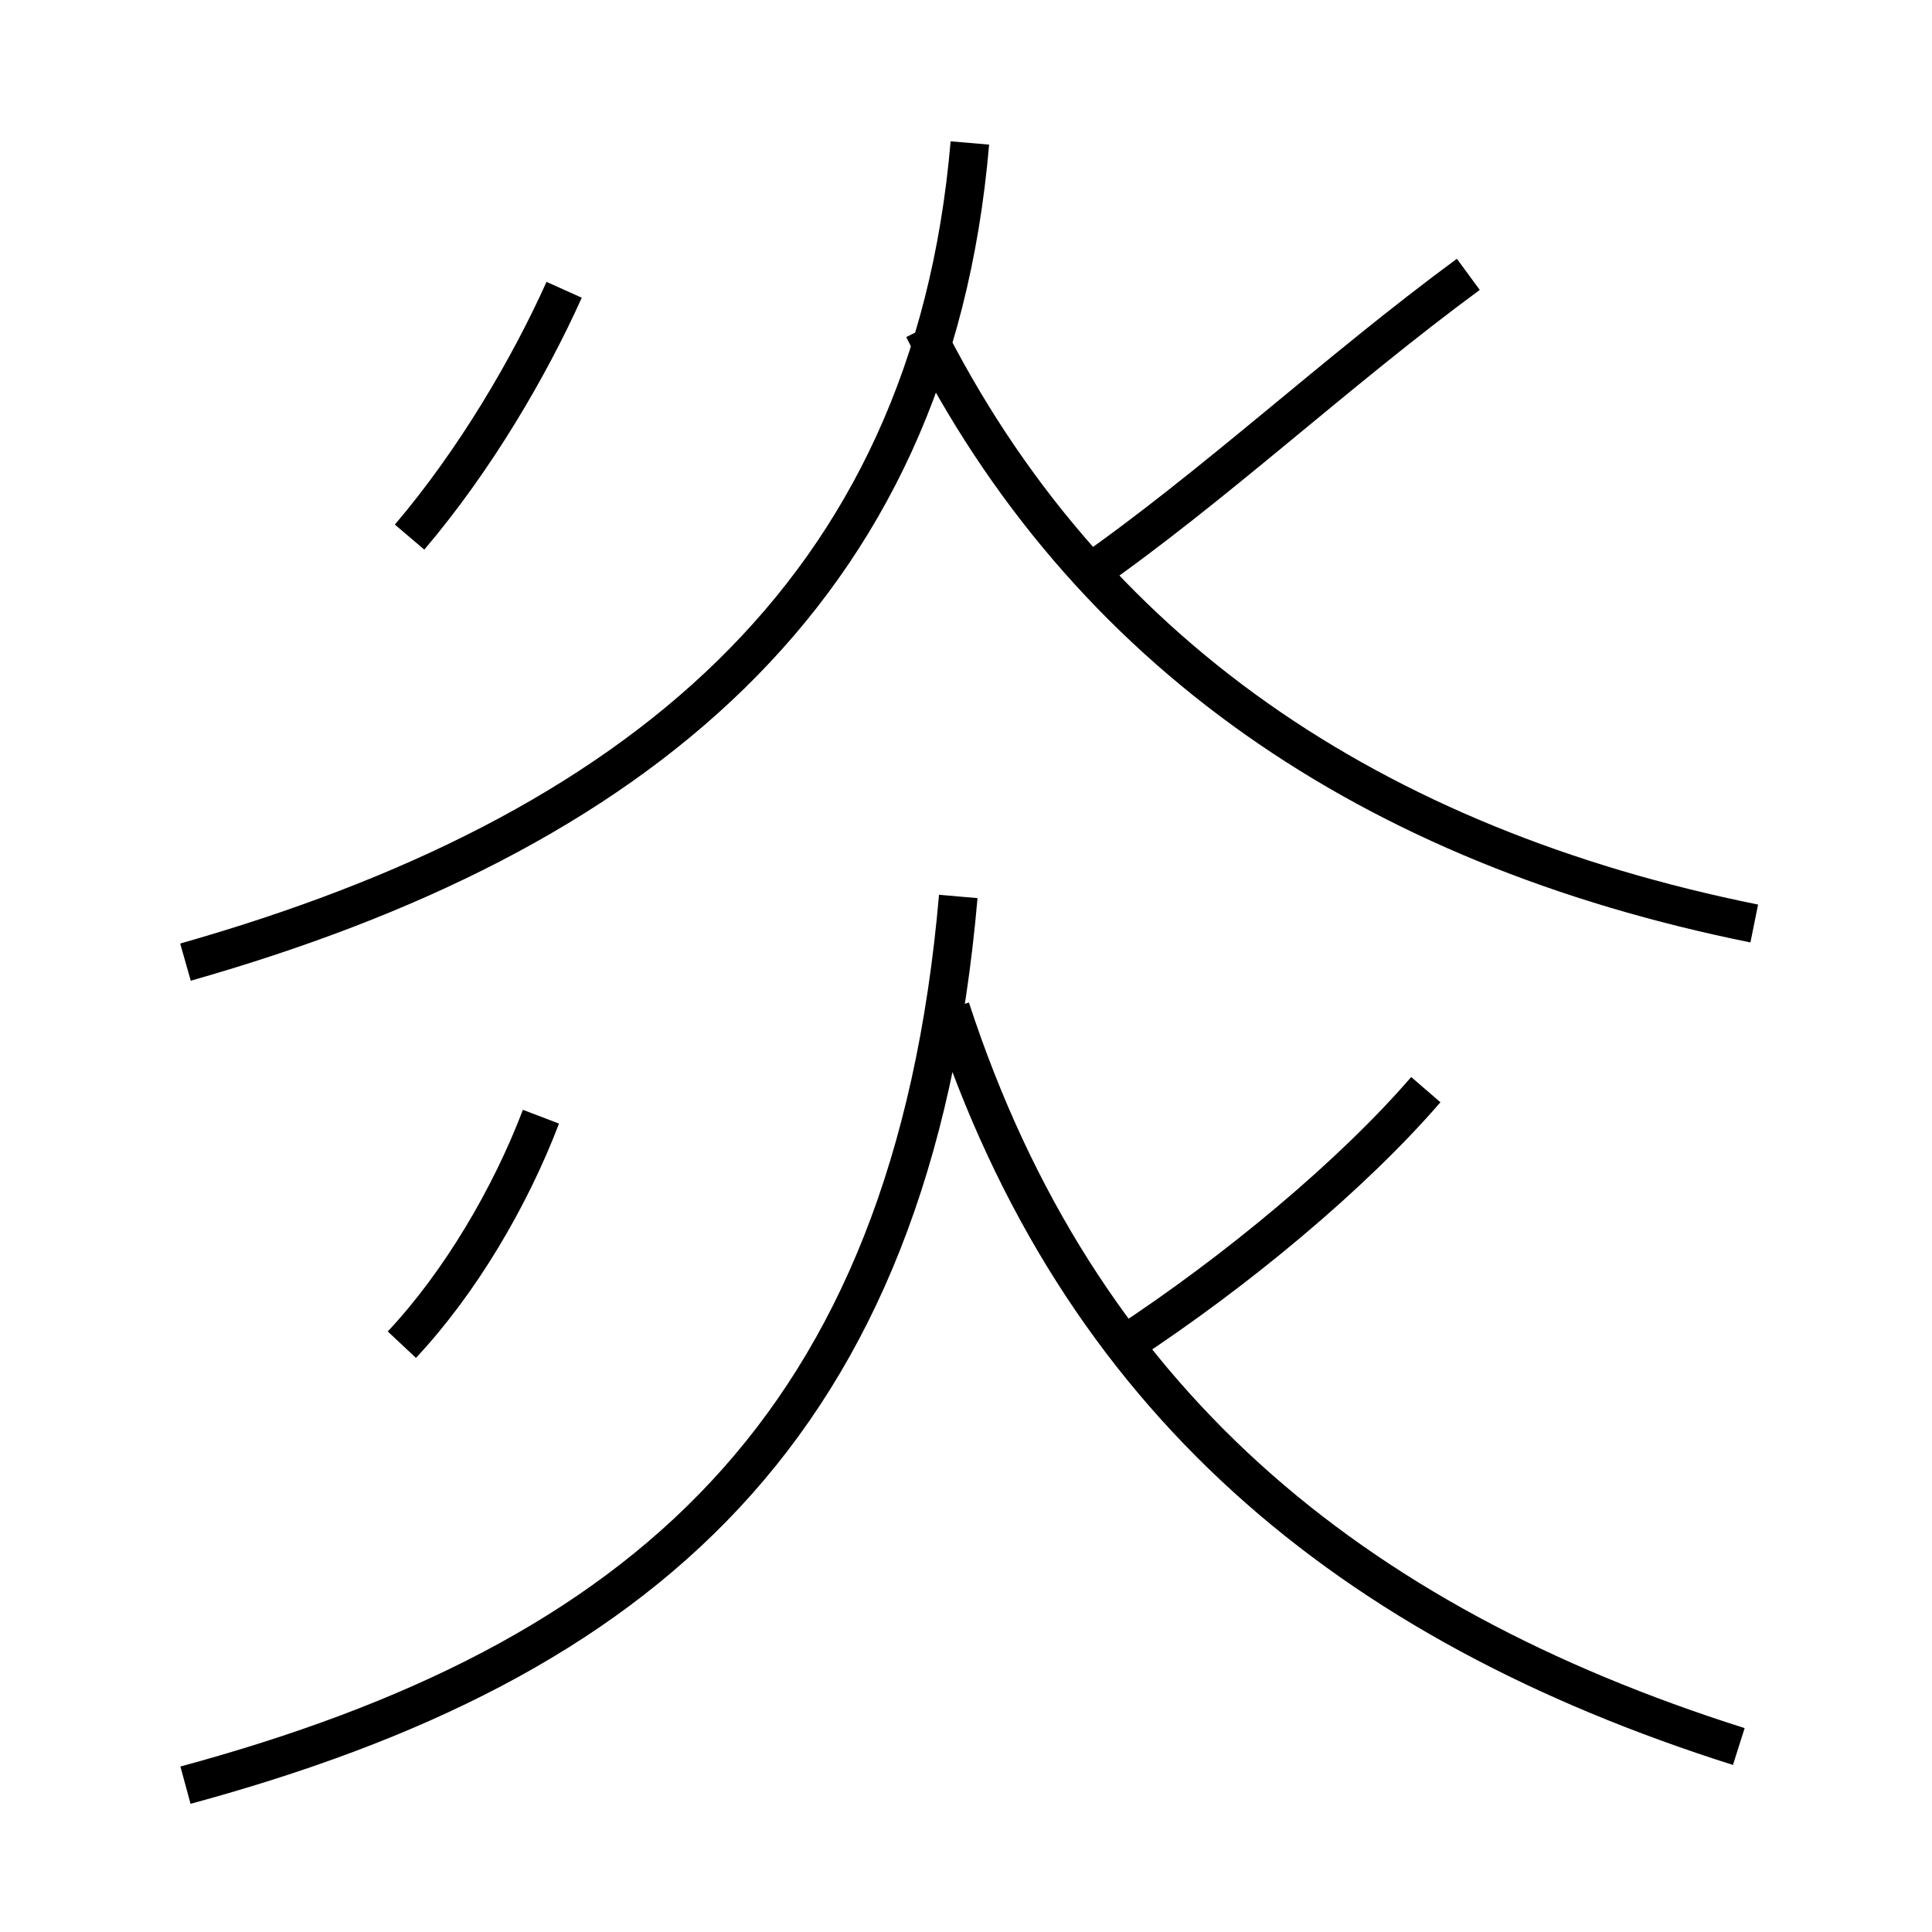 <?xml version='1.0' encoding='utf8'?>
<svg viewBox="0.0 -6.0 50.0 50.0" version="1.1" xmlns="http://www.w3.org/2000/svg">
<rect x="0.0" y="-6.0" width="50.0" height="50.0" fill="#808080" stroke="none"/>
<rect x="-1000" y="-1000" width="2000" height="2000" stroke="white" fill="white"/>
<g style="fill:white;stroke:#000000;  stroke-width:1">
<path d="M 4.8 -19.1 C 16.4 -22.4 24.1 -28.6 25.1 -40.3 M 4.8 2.2 C 16.6 -1.0 23.6 -7.0 24.8 -20.8 M 10.4 -9.2 C 11.9 -10.8 13.2 -13.0 14.0 -15.1 M 45.0 1.2 C 34.9 -2.0 27.9 -7.8 24.6 -17.9 M 10.6 -30.1 C 12.3 -32.1 13.7 -34.5 14.6 -36.5 M 29.1 -9.2 C 32.0 -11.1 35.0 -13.6 36.9 -15.8 M 45.4 -20.1 C 35.5 -22.1 28.1 -27.1 23.9 -35.5 M 28.1 -29.1 C 31.4 -31.4 34.6 -34.4 38.0 -36.9" transform="translate(0.0 38.0)" />
</g>
</svg>
